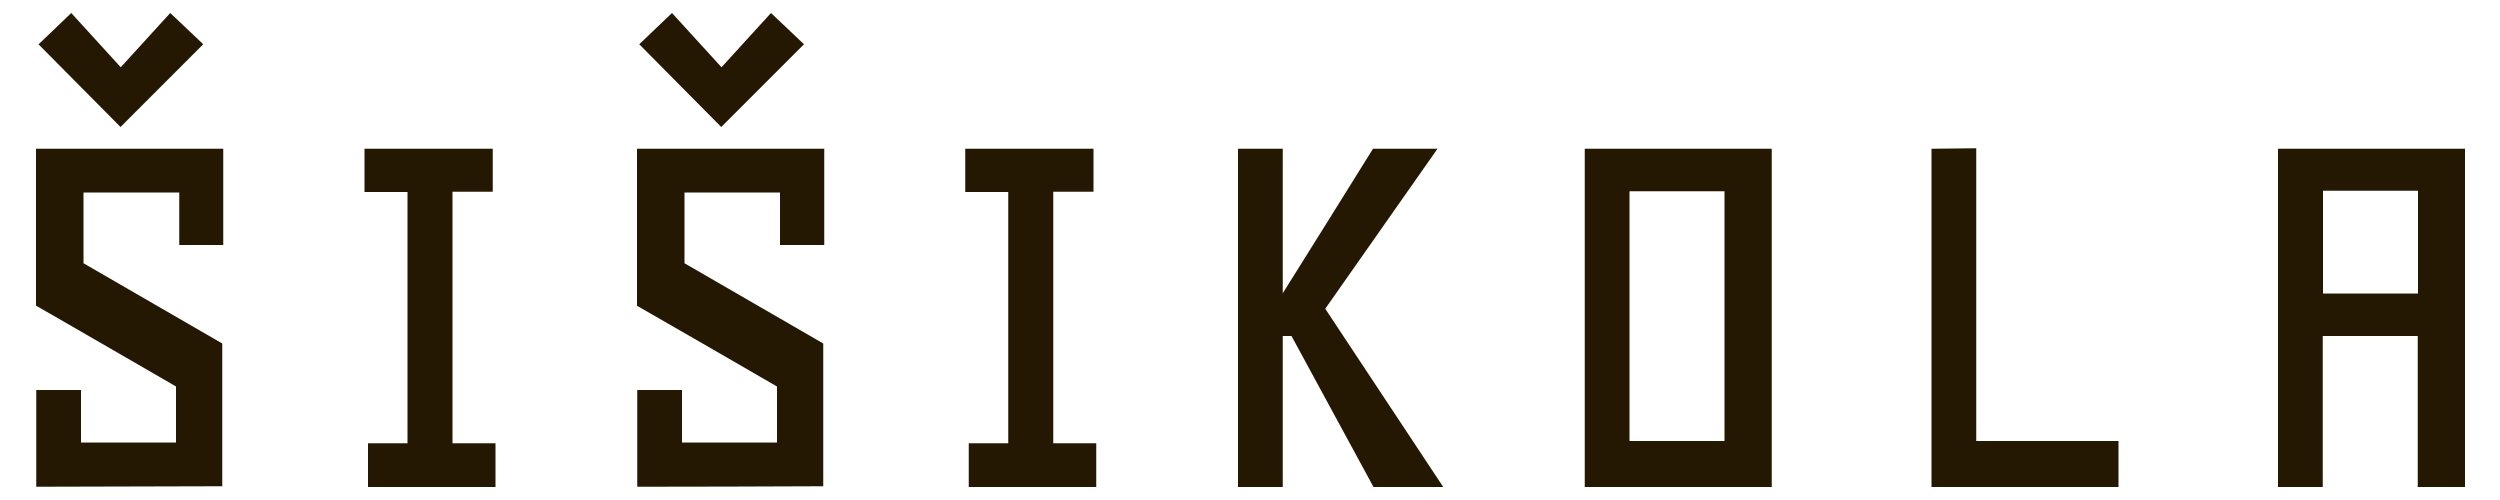 <?xml version="1.0" encoding="utf-8"?>
<!-- Generator: Adobe Illustrator 25.4.1, SVG Export Plug-In . SVG Version: 6.00 Build 0)  -->
<svg version="1.1"
	 id="_x31_" inkscape:version="1.0.1 (3bc2e813f5, 2020-09-07)" sodipodi:docname="logo.svg" xmlns:cc="http://creativecommons.org/ns#" xmlns:dc="http://purl.org/dc/elements/1.1/" xmlns:inkscape="http://www.inkscape.org/namespaces/inkscape" xmlns:rdf="http://www.w3.org/1999/02/22-rdf-syntax-ns#" xmlns:sodipodi="http://sodipodi.sourceforge.net/DTD/sodipodi-0.dtd" xmlns:svg="http://www.w3.org/2000/svg"
	 xmlns="http://www.w3.org/2000/svg" xmlns:xlink="http://www.w3.org/1999/xlink" x="0px" y="0px" viewBox="0 0 1000 200"
	 style="enable-background:new 0 0 1000 200;" xml:space="preserve">
<style type="text/css">
	.st0{fill:#241803;}
</style>
<path id="path841-5" class="st0" d="M28.5,5.2l19.8,21.7L68.1,5.2c0.4,0.4,12.8,12.1,13.2,12.5c-1.7,1.7-31.4,31.4-33.1,33.1
	c4.1,4.1-36.9-37.2-32.8-33.1C14.8,18.4,29.1,4.6,28.5,5.2z M268.8,5.2c0.9,1,18.9,20.7,19.8,21.7c6.6-7.2,13.2-14.5,19.8-21.7
	l13.2,12.5c-3.3,3.3-29.7,29.7-33.1,33.1l-32.8-33.1L268.8,5.2z M790.5,59.3v117.1h56.9v18.4h-74.8V59.5L790.5,59.3z M14.5,59.5
	h74.8V98H71.7V77H33.4v28.3l55.5,32.1v57.1l-74.4,0.2v-38.7h17.9v21c12.7,0,25.3,0,38,0v-22.4c8,4.6-63.9-37-56-32.3V59.5z
	 M145.9,59.5h51.2v17.2h-16.1v100.6h17.2v17.5h-51v-17.5h15.8V76.8h-17.2V59.5z M254.9,59.5h74.8V98H312V77h-38.2v28.3
	c18.5,10.7,37,21.4,55.5,32.1v57.1c-24.8,0.1-49.6,0.2-74.4,0.2v-38.7h17.9v21h38v-22.4c-18.7-10.8-37.3-21.6-56-32.3V59.5z
	 M386.2,59.5h51.2v17.2h-16.1v100.6h17.2v17.5h-51v-17.5h15.8V76.8h-17.2V59.5z M495.2,59.5h17.9v57.8c6.6-10.5,29.6-47.3,36.1-57.8
	H575c-15,21.3-29.9,42.7-44.9,64c6.3,9.5,40.9,61.8,47.2,71.3h-27.9c-10.9-20.1-21.9-40.3-32.8-60.4h-3.5v60.4h-17.9V59.5z
	 M633.9,59.5h74.8v135.3h-74.8V59.5z M911.2,59.5h74.8v135.3h-18.9v-60.4h-38v60.4h-17.9V59.5z M929.2,76.3v41.1h38V76.3H929.2z
	 M651.8,76.5v99.9h38V76.5H651.8z"/>
</svg>
